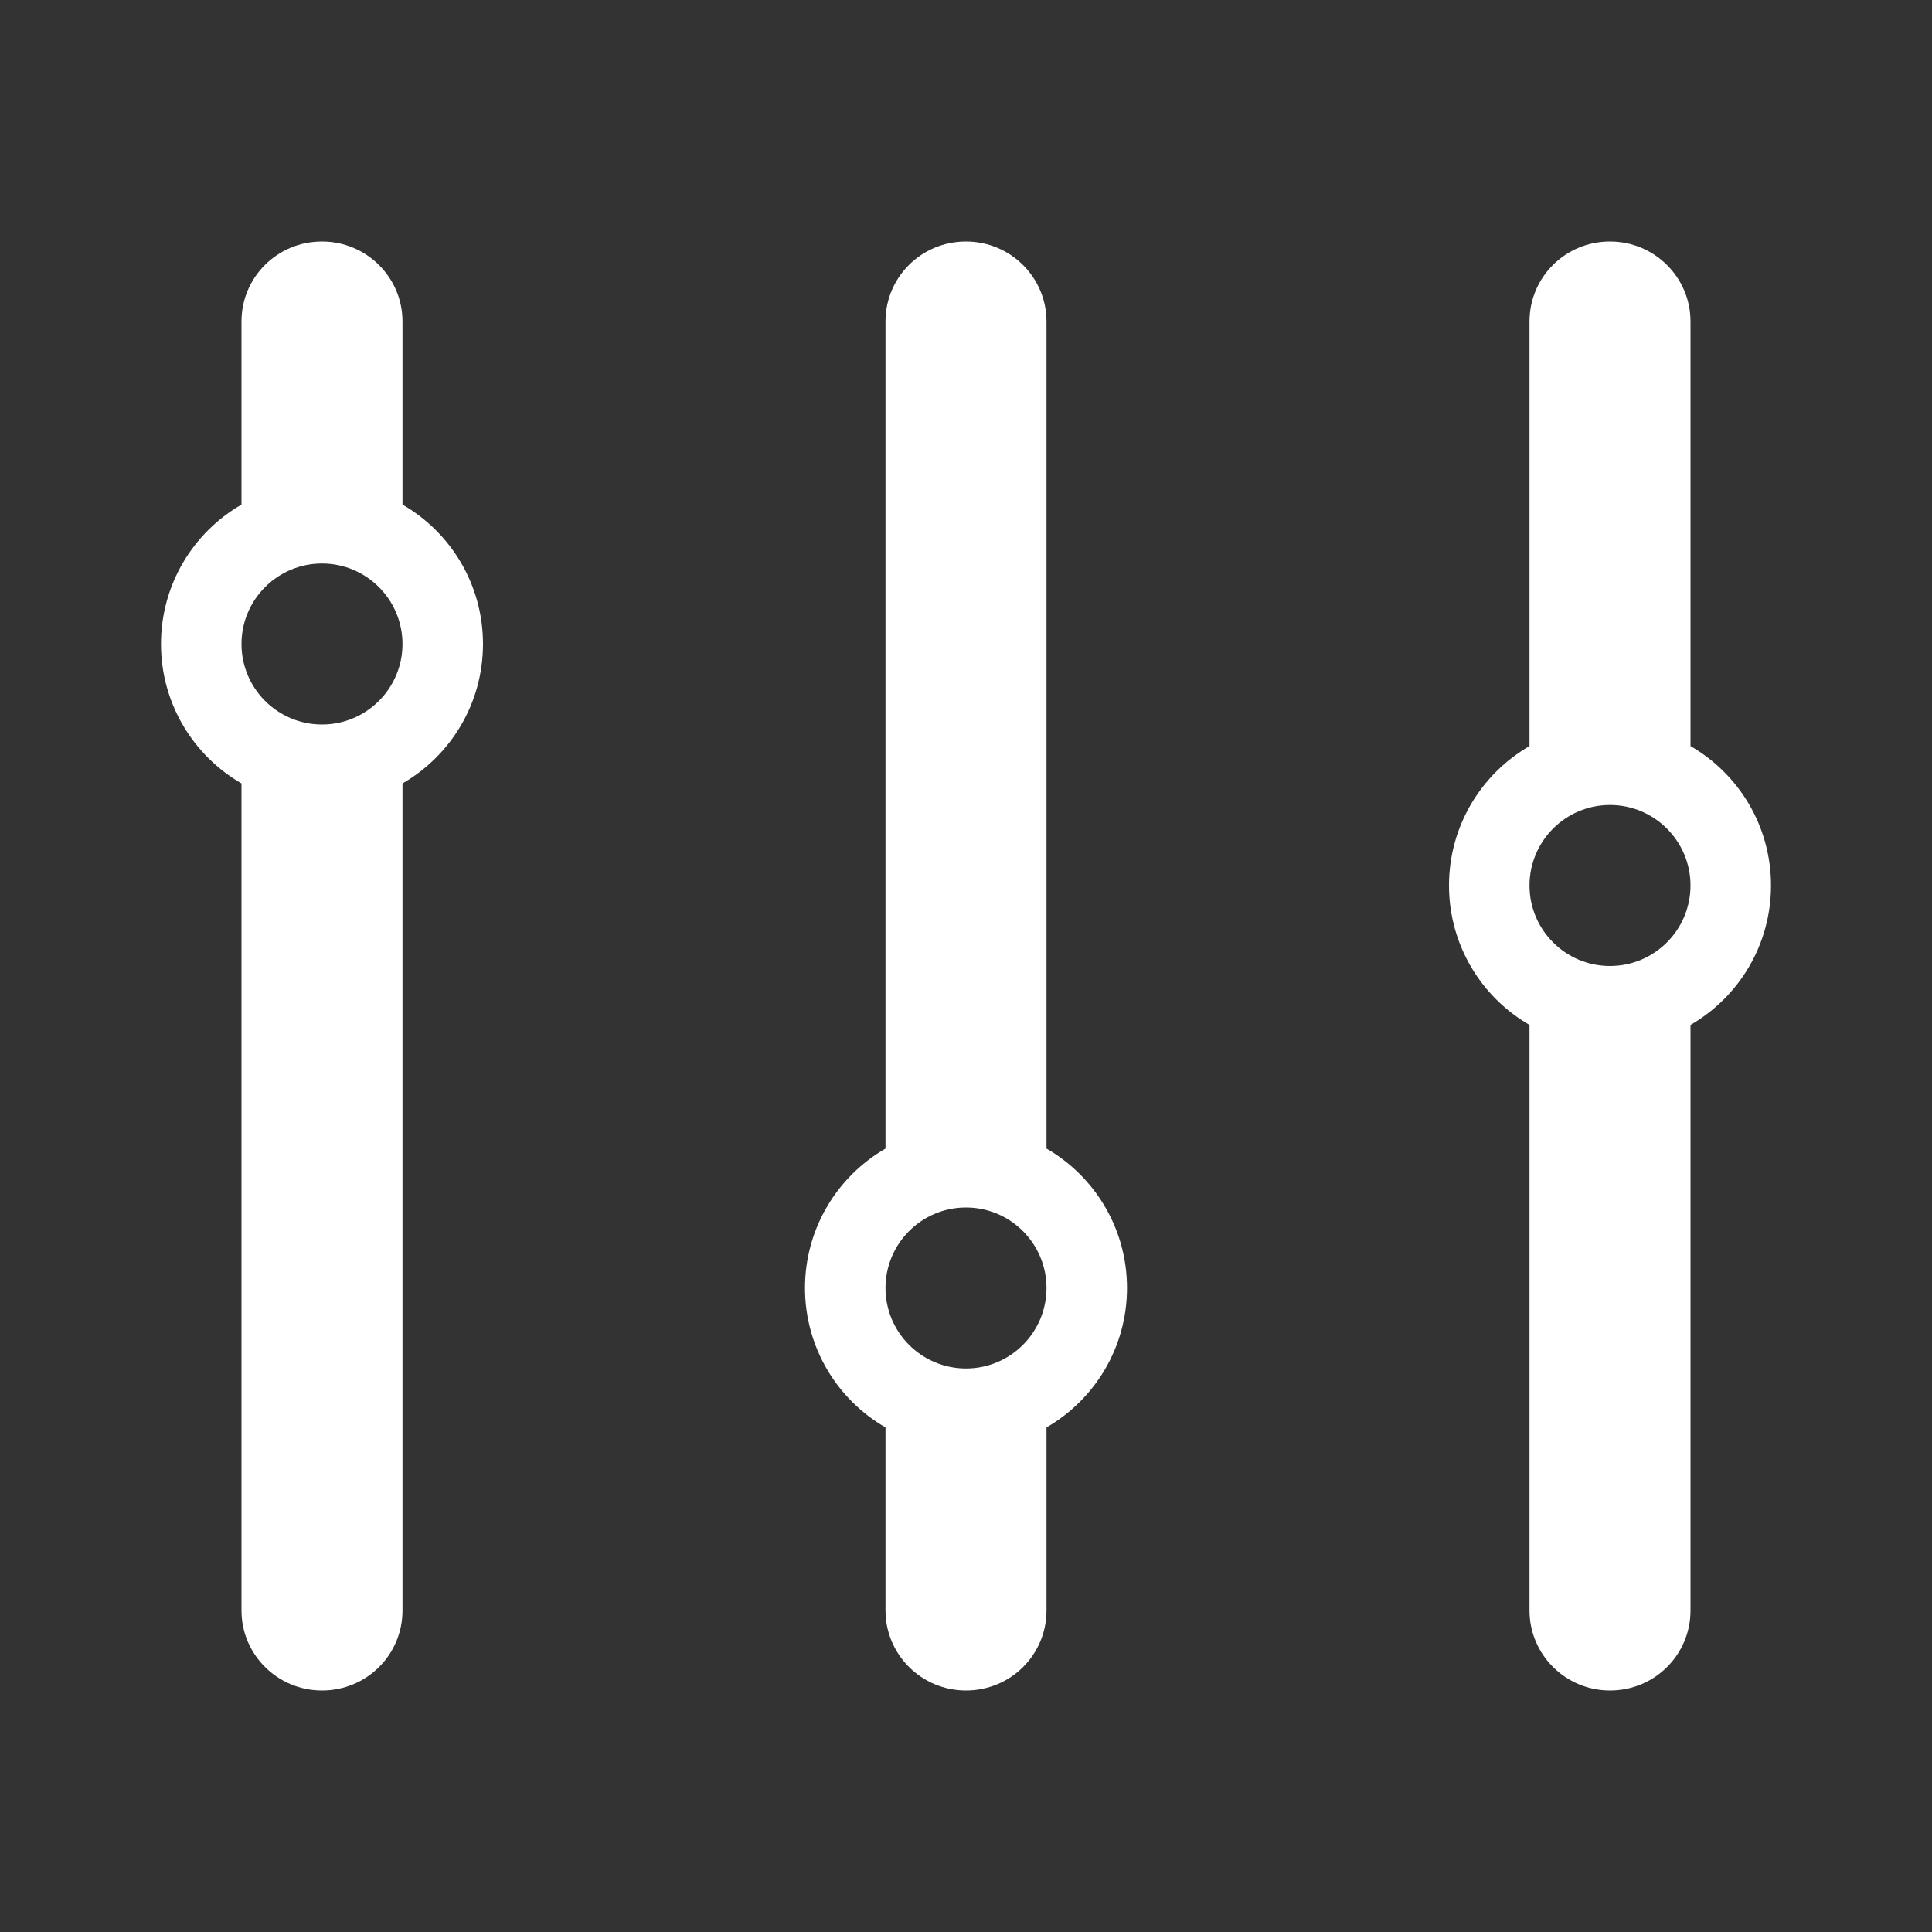 <?xml version="1.0" encoding="UTF-8" standalone="no"?>
<svg
   xmlns:sketch="http://www.bohemiancoding.com/sketch/ns"
   xmlns:dc="http://purl.org/dc/elements/1.1/"
   xmlns:cc="http://creativecommons.org/ns#"
   xmlns:rdf="http://www.w3.org/1999/02/22-rdf-syntax-ns#"
   xmlns:svg="http://www.w3.org/2000/svg"
   xmlns="http://www.w3.org/2000/svg"
   xmlns:sodipodi="http://sodipodi.sourceforge.net/DTD/sodipodi-0.dtd"
   xmlns:inkscape="http://www.inkscape.org/namespaces/inkscape"
   width="24px"
   height="24px"
   viewBox="0 0 24 24"
   version="1.1"
   id="svg72"
   sodipodi:docname="equalizer.svg"
   inkscape:version="0.92.1 unknown">
  <rect x="0" y="0" width="24" height="24" fill="#333333" stroke="none"/>
  <sodipodi:namedview
     pagecolor="#ffffff"
     bordercolor="#666666"
     borderopacity="1"
     objecttolerance="10"
     gridtolerance="10"
     guidetolerance="10"
     inkscape:pageopacity="0"
     inkscape:pageshadow="2"
     inkscape:window-width="1920"
     inkscape:window-height="1017"
     id="namedview74"
     showgrid="false"
     inkscape:zoom="34.75"
     inkscape:cx="8.8345324"
     inkscape:cy="12"
     inkscape:window-x="0"
     inkscape:window-y="30"
     inkscape:window-maximized="1"
     inkscape:current-layer="svg72" />
  <!-- Generator: Sketch 3.3.2 (12043) - http://www.bohemiancoding.com/sketch -->
  <title
     id="title63">Artboard 1</title>
  <desc
     id="desc65">Created with Sketch.</desc>
  <defs
     id="defs67" />
  <g
     id="Page-1"
     stroke="none"
     stroke-width="1"
     fill="none"
     fill-rule="evenodd"
     sketch:type="MSPage">
    <g
       id="Artboard-1"
       sketch:type="MSArtboardGroup"
       style="fill:#ffffff">
      <path
         d="M 21,9.268 V 3.993 C 21,3.445 20.552,3 20,3 19.444,3 19,3.445 19,3.993 V 9.268 C 18.402,9.613 18,10.26 18,11 c 0,0.74 0.402,1.387 1,1.732 v 7.274 C 19,20.555 19.448,21 20,21 c 0.556,0 1,-0.445 1,-0.993 V 12.732 C 21.598,12.387 22,11.74 22,11 22,10.26 21.598,9.613 21,9.268 Z M 13,14.268 V 3.993 C 13,3.445 12.552,3 12,3 11.444,3 11,3.445 11,3.993 V 14.268 C 10.402,14.613 10,15.26 10,16 c 0,0.74 0.402,1.387 1,1.732 v 2.274 C 11,20.555 11.448,21 12,21 c 0.556,0 1,-0.445 1,-0.993 V 17.732 C 13.598,17.387 14,16.74 14,16 14,15.26 13.598,14.613 13,14.268 Z M 5,6.268 V 3.993 C 5,3.445 4.552,3 4,3 3.444,3 3,3.445 3,3.993 V 6.268 C 2.402,6.613 2,7.26 2,8 2,8.74 2.402,9.387 3,9.732 V 20.007 C 3,20.555 3.448,21 4,21 4.556,21 5,20.555 5,20.007 V 9.732 C 5.598,9.387 6,8.74 6,8 6,7.26 5.598,6.613 5,6.268 Z M 20,12 c 0.552,0 1,-0.448 1,-1 0,-0.552 -0.448,-1 -1,-1 -0.552,0 -1,0.448 -1,1 0,0.552 0.448,1 1,1 z M 4,9 C 4.552,9 5,8.552 5,8 5,7.448 4.552,7 4,7 3.448,7 3,7.448 3,8 3,8.552 3.448,9 4,9 Z m 8,8 c 0.552,0 1,-0.448 1,-1 0,-0.552 -0.448,-1 -1,-1 -0.552,0 -1,0.448 -1,1 0,0.552 0.448,1 1,1 z"
         id="Rectangle-1"
         sketch:type="MSShapeGroup"
         inkscape:connector-curvature="0" />
    </g>
  </g>
</svg>

